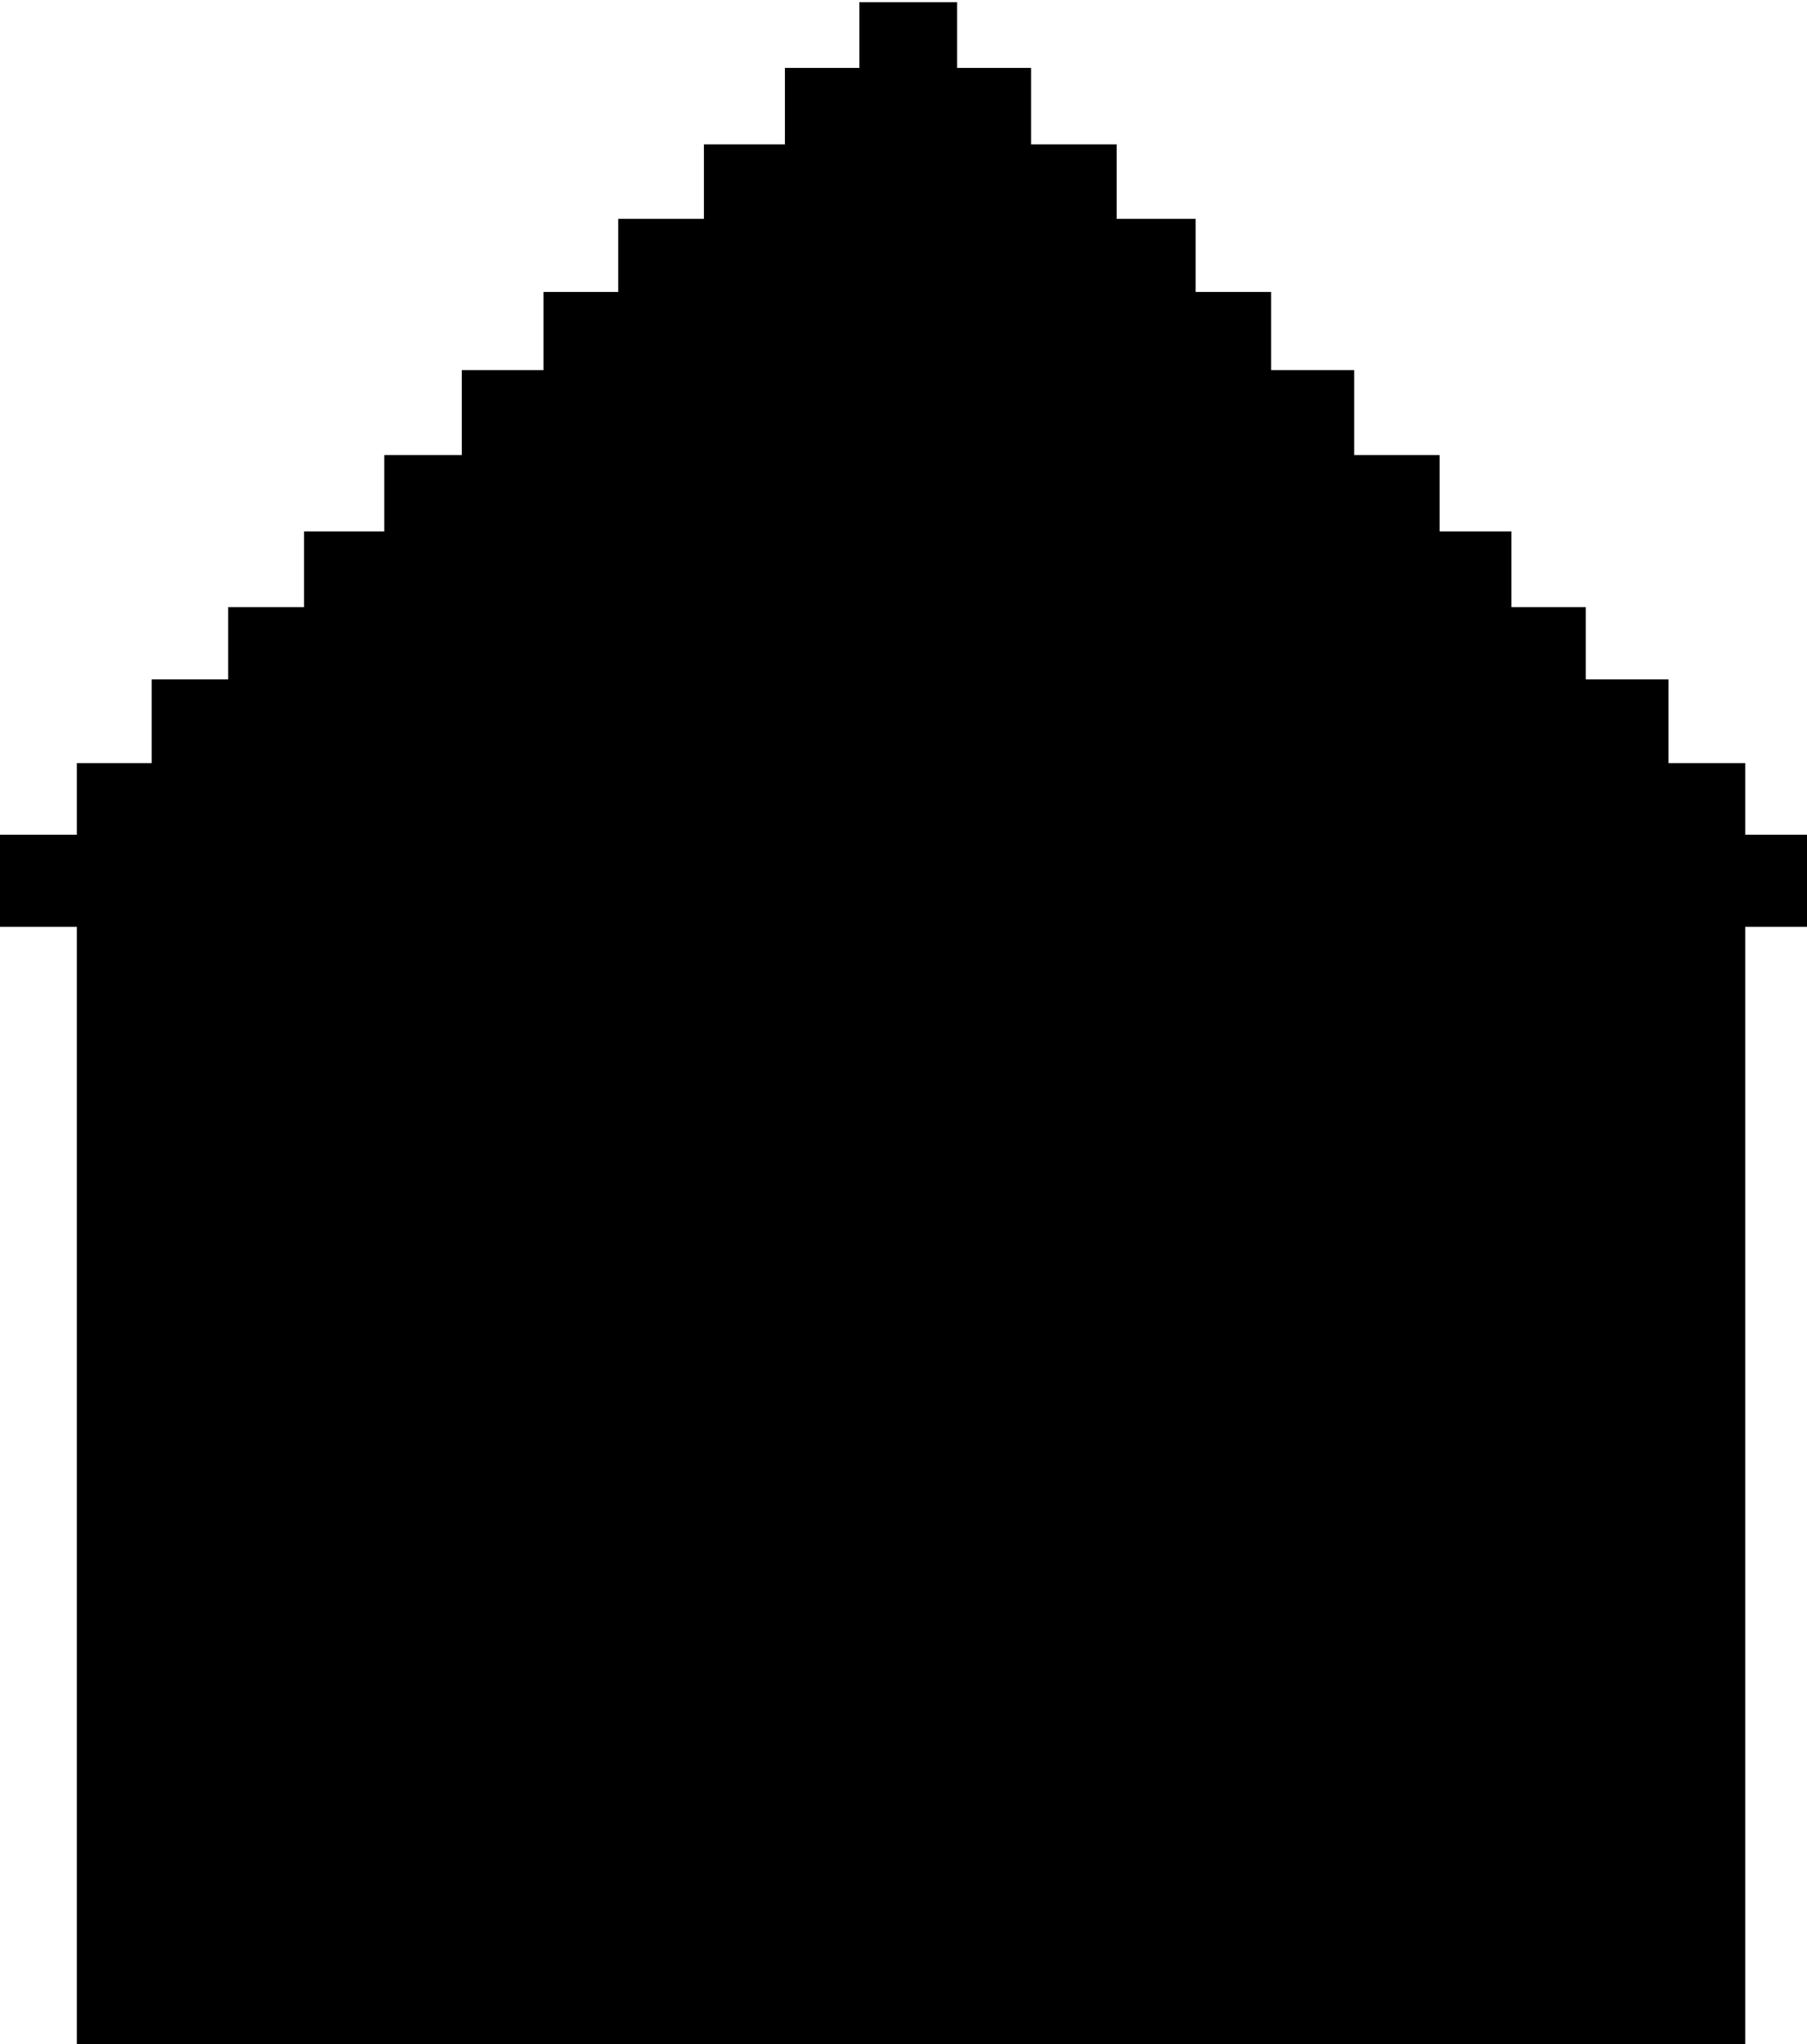 <svg width="663" height="750" viewBox="0 0 663 750" version="1.1" xmlns="http://www.w3.org/2000/svg" xmlns:xlink="http://www.w3.org/1999/xlink" xml:space="preserve" style="fill-rule:evenodd;clip-rule:evenodd;stroke-linejoin:round;stroke-miterlimit:1.414;">
    <rect x="28.192" y="279.996" width="612.143" height="471.124"/>
    <rect x="-0.607" y="306.275" width="664.148" height="33.813"/>
    <g transform="matrix(0.838,0,0,1.048,56.144,-71.701)">
        <rect x="-0.607" y="306.275" width="664.148" height="33.813"/>
    </g>
    <g transform="matrix(0.75,0,0,1.027,84.169,-91.783)">
        <rect x="-0.607" y="306.275" width="664.148" height="33.813"/>
    </g>
    <g transform="matrix(0.667,0,0,1.007,111.965,-113.422)">
        <rect x="-0.607" y="306.275" width="664.148" height="33.813"/>
    </g>
    <g transform="matrix(0.583,0,0,1.149,141.351,-184.941)">
        <rect x="-0.607" y="306.275" width="664.148" height="33.813"/>
    </g>
    <g transform="matrix(0.493,0,0,1.007,169.729,-172.61)">
        <rect x="-0.607" y="306.275" width="664.148" height="33.813"/>
    </g>
    <g transform="matrix(0.402,0,0,1.007,199.634,-201.297)">
        <rect x="-0.607" y="306.275" width="664.148" height="33.813"/>
    </g>
    <g transform="matrix(0.319,0,0,1.007,227.025,-228.131)">
        <rect x="-0.607" y="306.275" width="664.148" height="33.813"/>
    </g>
    <g transform="matrix(0.228,0,0,1.007,258.409,-255.461)">
        <rect x="-0.607" y="306.275" width="664.148" height="33.813"/>
    </g>
    <g transform="matrix(0.136,0,0,1.007,288.07,-283.5)">
        <rect x="-0.607" y="306.275" width="664.148" height="33.813"/>
    </g>
    <g transform="matrix(0.054,0,0,1.007,315.348,-307.62)">
        <rect x="-0.607" y="306.275" width="664.148" height="33.813"/>
    </g>
</svg>
